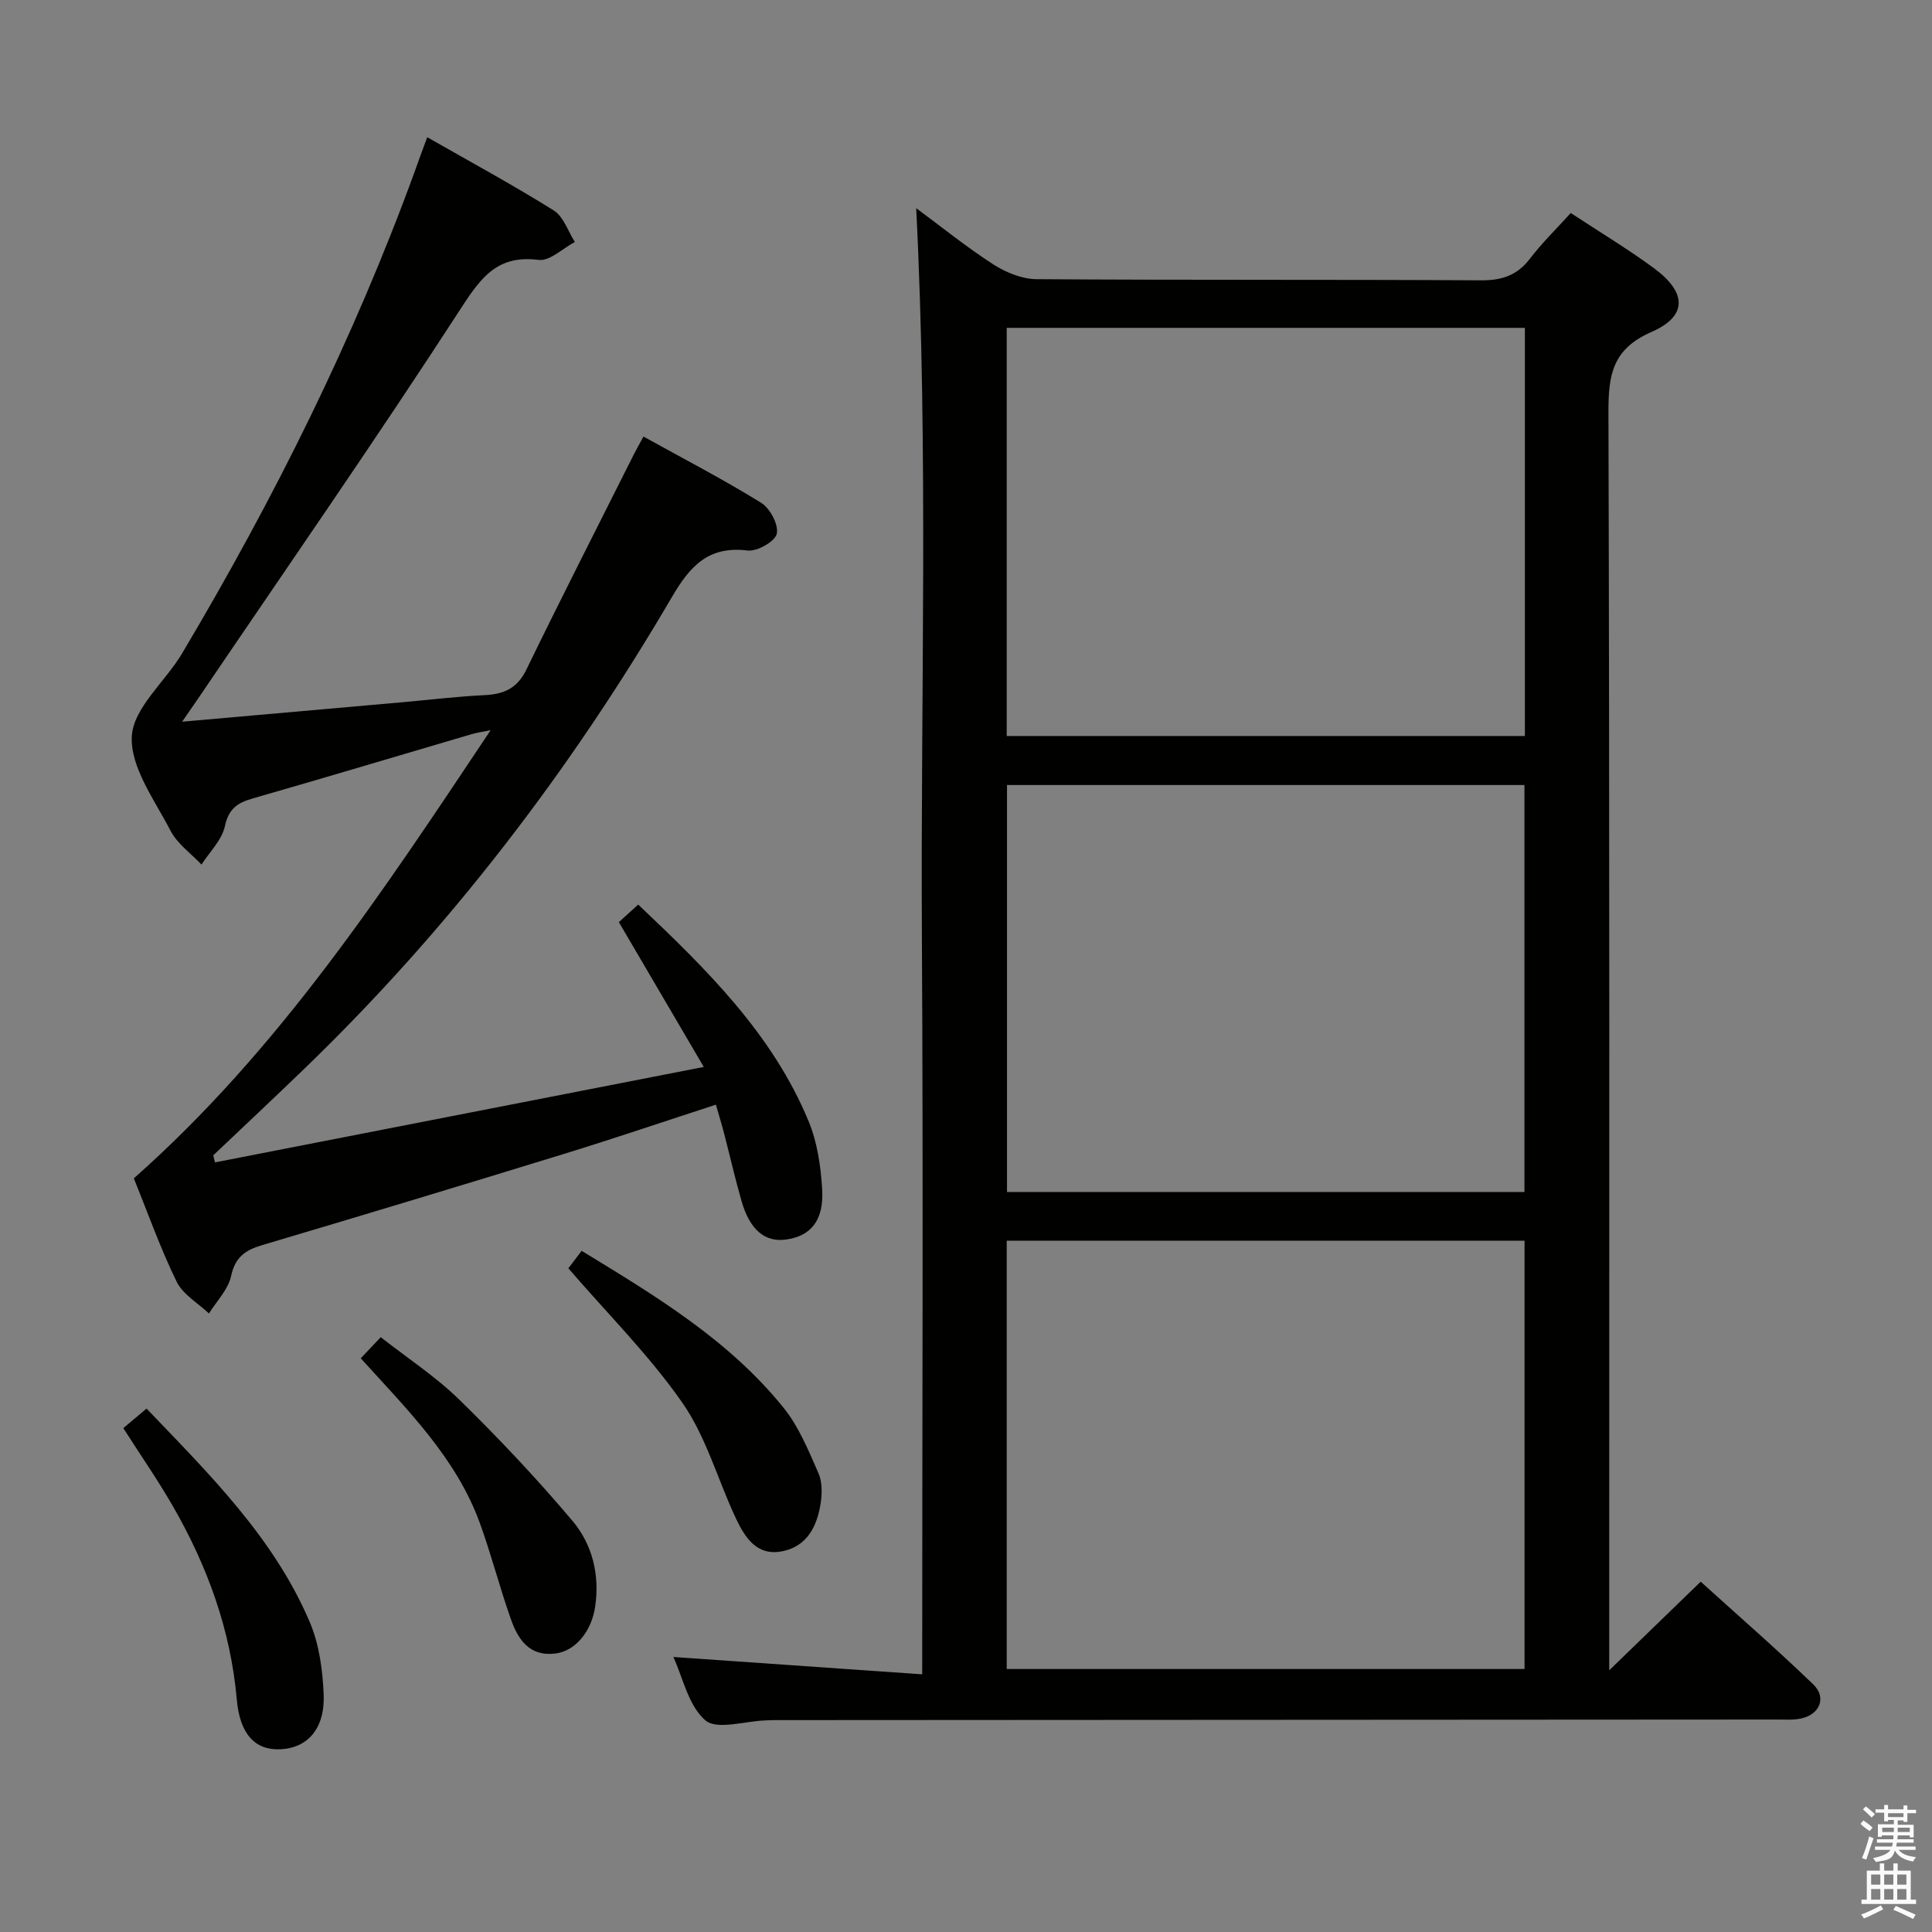 <svg enable-background="new 0 0 400 400" viewBox="0 0 400 400" xmlns="http://www.w3.org/2000/svg"><rect x="0" y="0" width="400" height="400" fill="#808080" stroke="none"/><path d="m385.2 377.6.6-.7c.6.4 1.3.9 1.9 1.5l-.6.7c-.8-.5-1.4-1-1.9-1.5zm.3 7.1c.6-1.4 1.1-2.9 1.5-4.5.3.1.6.3.9.4-.5 1.4-1 2.9-1.5 4.4zm.2-10.1.6-.6c.7.5 1.3 1.1 1.9 1.6l-.7.7c-.6-.6-1.2-1.2-1.8-1.7zm8.4-.8h.8v.9h1.8v.7h-1.8v1.8h-.8v-.3h-1.2v.9h3.3v2.6h-.8v-.4h-2.5c0 .3 0 .6-.1.8h3.4v.7h-3.5c0 .3-.1.6-.1.8h4v.7h-3.5c.7.9 1.9 1.3 3.6 1.5-.2.2-.4.5-.6.9-1.9-.3-3.2-1.1-3.8-2.3-.5 2.1-1.8 2-3.9 2.4-.2-.3-.4-.5-.6-.8 1.9-.4 3.1-.9 3.6-1.7h-3.2v-.7h3.5c.1-.2.1-.5.2-.8h-3.3v-.7h3.4c0-.2 0-.5 0-.8h-2.4v.3h-.8v-2.6h3.3v-.9h-1.2v.3h-.8v-1.8h-1.8v-.7h1.8v-.9h.8v.9h3.2zm-4.4 5.5h2.4c0-.3 0-.6 0-.9h-2.4zm1.2-3.1h3.2v-.8h-3.2zm4.4 2.2h-2.4v.9h2.5v-.9z" fill="#fafafb"/><path d="m389.2 385.8h.9v1.5h1.9v-1.5h.9v1.5h2.7v6h1.1v.9h-11.3v-.9h1.1v-6h2.7zm.2 8.7.5.8c-1.2.6-2.5 1.3-4 1.9-.2-.3-.3-.6-.6-.8 1.6-.6 3-1.3 4.1-1.9zm-2-4.3h1.9v-2.1h-1.9zm0 3.1h1.9v-2.2h-1.9zm2.7-3.1h1.9v-2.1h-1.9zm0 3.1h1.9v-2.2h-1.9zm2.4 1.3c1.4.6 2.7 1.2 4.1 1.8l-.5.9c-1.5-.7-2.8-1.4-4.1-1.9zm2.2-6.5h-1.9v2.1h1.9zm-1.9 5.2h1.9v-2.2h-1.9z" fill="#fafafb"/><g fill="#010100"><path d="m139.41 343.06c17.3 1.21 34.1 2.38 51.52 3.59 0-51.69.23-101.97-.06-152.25-.29-50.26 1.38-100.55-1.18-151.3 5.17 3.82 10.36 8.02 15.93 11.62 2.6 1.67 5.94 3.05 8.96 3.08 30.66.22 61.32.05 91.98.24 4.37.03 7.54-1 10.21-4.5 2.5-3.27 5.48-6.17 8.44-9.44 5.98 3.94 11.82 7.44 17.28 11.47 6.76 4.99 6.92 9.89-.55 13.15-8.14 3.55-8.95 8.93-8.93 16.66.25 84.65.16 169.3.16 253.96v6.48c6.57-6.36 12.46-12.07 18.94-18.35 7.74 7.01 15.72 13.95 23.32 21.28 2.79 2.7 1.34 6.2-2.5 7.04-1.6.35-3.31.22-4.97.22-69.15.05-138.31.08-207.46.12-.67 0-1.33.03-2 .06-4.27.14-10.06 2.04-12.46-.01-3.54-3.05-4.66-8.89-6.63-13.12zm69.02 2.49h107.21c0-29.68 0-59.08 0-88.68-35.83 0-71.51 0-107.21 0zm0-193.17h107.28c0-28.4 0-56.36 0-84.5-35.9 0-71.58 0-107.28 0zm107.19 94.41c0-28.3 0-56.2 0-84.26-35.86 0-71.42 0-107.13 0v84.26z"/><path d="m88.46 28.41c9.02 5.16 17.78 9.9 26.2 15.17 2.02 1.27 2.93 4.3 4.36 6.52-2.51 1.32-5.19 4-7.49 3.71-8.35-1.05-11.76 3.34-15.95 9.8-17.72 27.34-36.33 54.12-54.62 81.1-.9 1.33-1.82 2.64-3.25 4.71 15.65-1.38 30.47-2.69 45.28-4 5.79-.51 11.57-1.22 17.37-1.5 3.99-.2 6.74-1.41 8.63-5.3 7.26-14.95 14.82-29.75 22.27-44.6.51-1.01 1.07-1.99 1.97-3.63 8.28 4.59 16.5 8.85 24.36 13.71 1.84 1.14 3.65 4.54 3.23 6.41-.36 1.6-4.07 3.71-6.03 3.47-8.11-1-11.91 3.19-15.69 9.65-21.04 35.95-46.17 68.78-76.2 97.75-6.2 5.99-12.49 11.88-18.75 17.82.12.49.24.97.36 1.46 33.42-6.52 66.84-13.05 101.2-19.76-6.11-10.42-11.72-19.99-17.58-29.98 1.02-.93 2.33-2.12 4-3.64 14.15 13.4 27.8 26.77 35.29 44.88 1.8 4.34 2.51 9.31 2.8 14.04.39 6.49-2.35 9.75-7.53 10.44-4.32.58-7.45-2.02-9.16-7.96-1.33-4.62-2.39-9.31-3.6-13.96-.49-1.89-1.06-3.75-1.71-6.01-10.83 3.52-21.15 7.03-31.57 10.23-20.77 6.39-41.58 12.68-62.41 18.86-3.5 1.04-5.56 2.5-6.4 6.41-.6 2.78-2.99 5.17-4.58 7.73-2.29-2.17-5.41-3.94-6.7-6.6-3.4-6.98-6-14.35-8.85-21.38 30.01-26.54 51.55-59.34 73.87-92.78-1.9.39-2.92.52-3.9.81-15.13 4.45-30.24 8.98-45.39 13.33-3.15.9-4.95 2.13-5.73 5.74-.62 2.86-3.16 5.31-4.84 7.94-2.19-2.32-5.02-4.3-6.42-7.02-3.28-6.33-8.35-13.15-8.01-19.53.31-5.88 6.93-11.32 10.41-17.17 18.98-31.92 35.52-65.03 48.24-99.98.75-2.16 1.55-4.3 2.52-6.89z"/><path d="m117.67 262.59c.43-.56 1.51-1.99 2.75-3.62 15.3 9.33 30.55 18.49 41.87 32.57 3.13 3.9 5.11 8.81 7.16 13.46.81 1.84.77 4.29.44 6.36-.74 4.65-2.79 8.76-7.86 9.8-5.36 1.11-7.82-2.88-9.7-6.86-3.73-7.93-6.1-16.74-11.01-23.81-6.84-9.84-15.49-18.44-23.65-27.9z"/><path d="m25.53 295.68c1.55-1.3 3.02-2.54 4.81-4.05 13.04 13.63 26.35 26.73 33.79 44.2 1.95 4.58 2.67 9.91 2.88 14.94.3 7.16-3.36 11.18-9.04 11.4-5.18.2-8.32-3.14-8.95-10.33-1.26-14.35-6.05-27.5-13.15-39.87-3.13-5.45-6.72-10.63-10.34-16.29z"/><path d="m74.69 281.22c1.4-1.48 2.53-2.67 4.14-4.37 5.52 4.33 11.39 8.17 16.3 12.97 8.16 7.98 16.02 16.32 23.38 25.04 4.14 4.91 5.7 11.21 4.7 17.84-.76 5.08-4.06 9.05-8.07 9.62-5.5.77-7.88-2.87-9.38-7.12-2.32-6.56-4.04-13.33-6.41-19.86-4.91-13.5-14.94-23.39-24.66-34.12z"/></g></svg>
